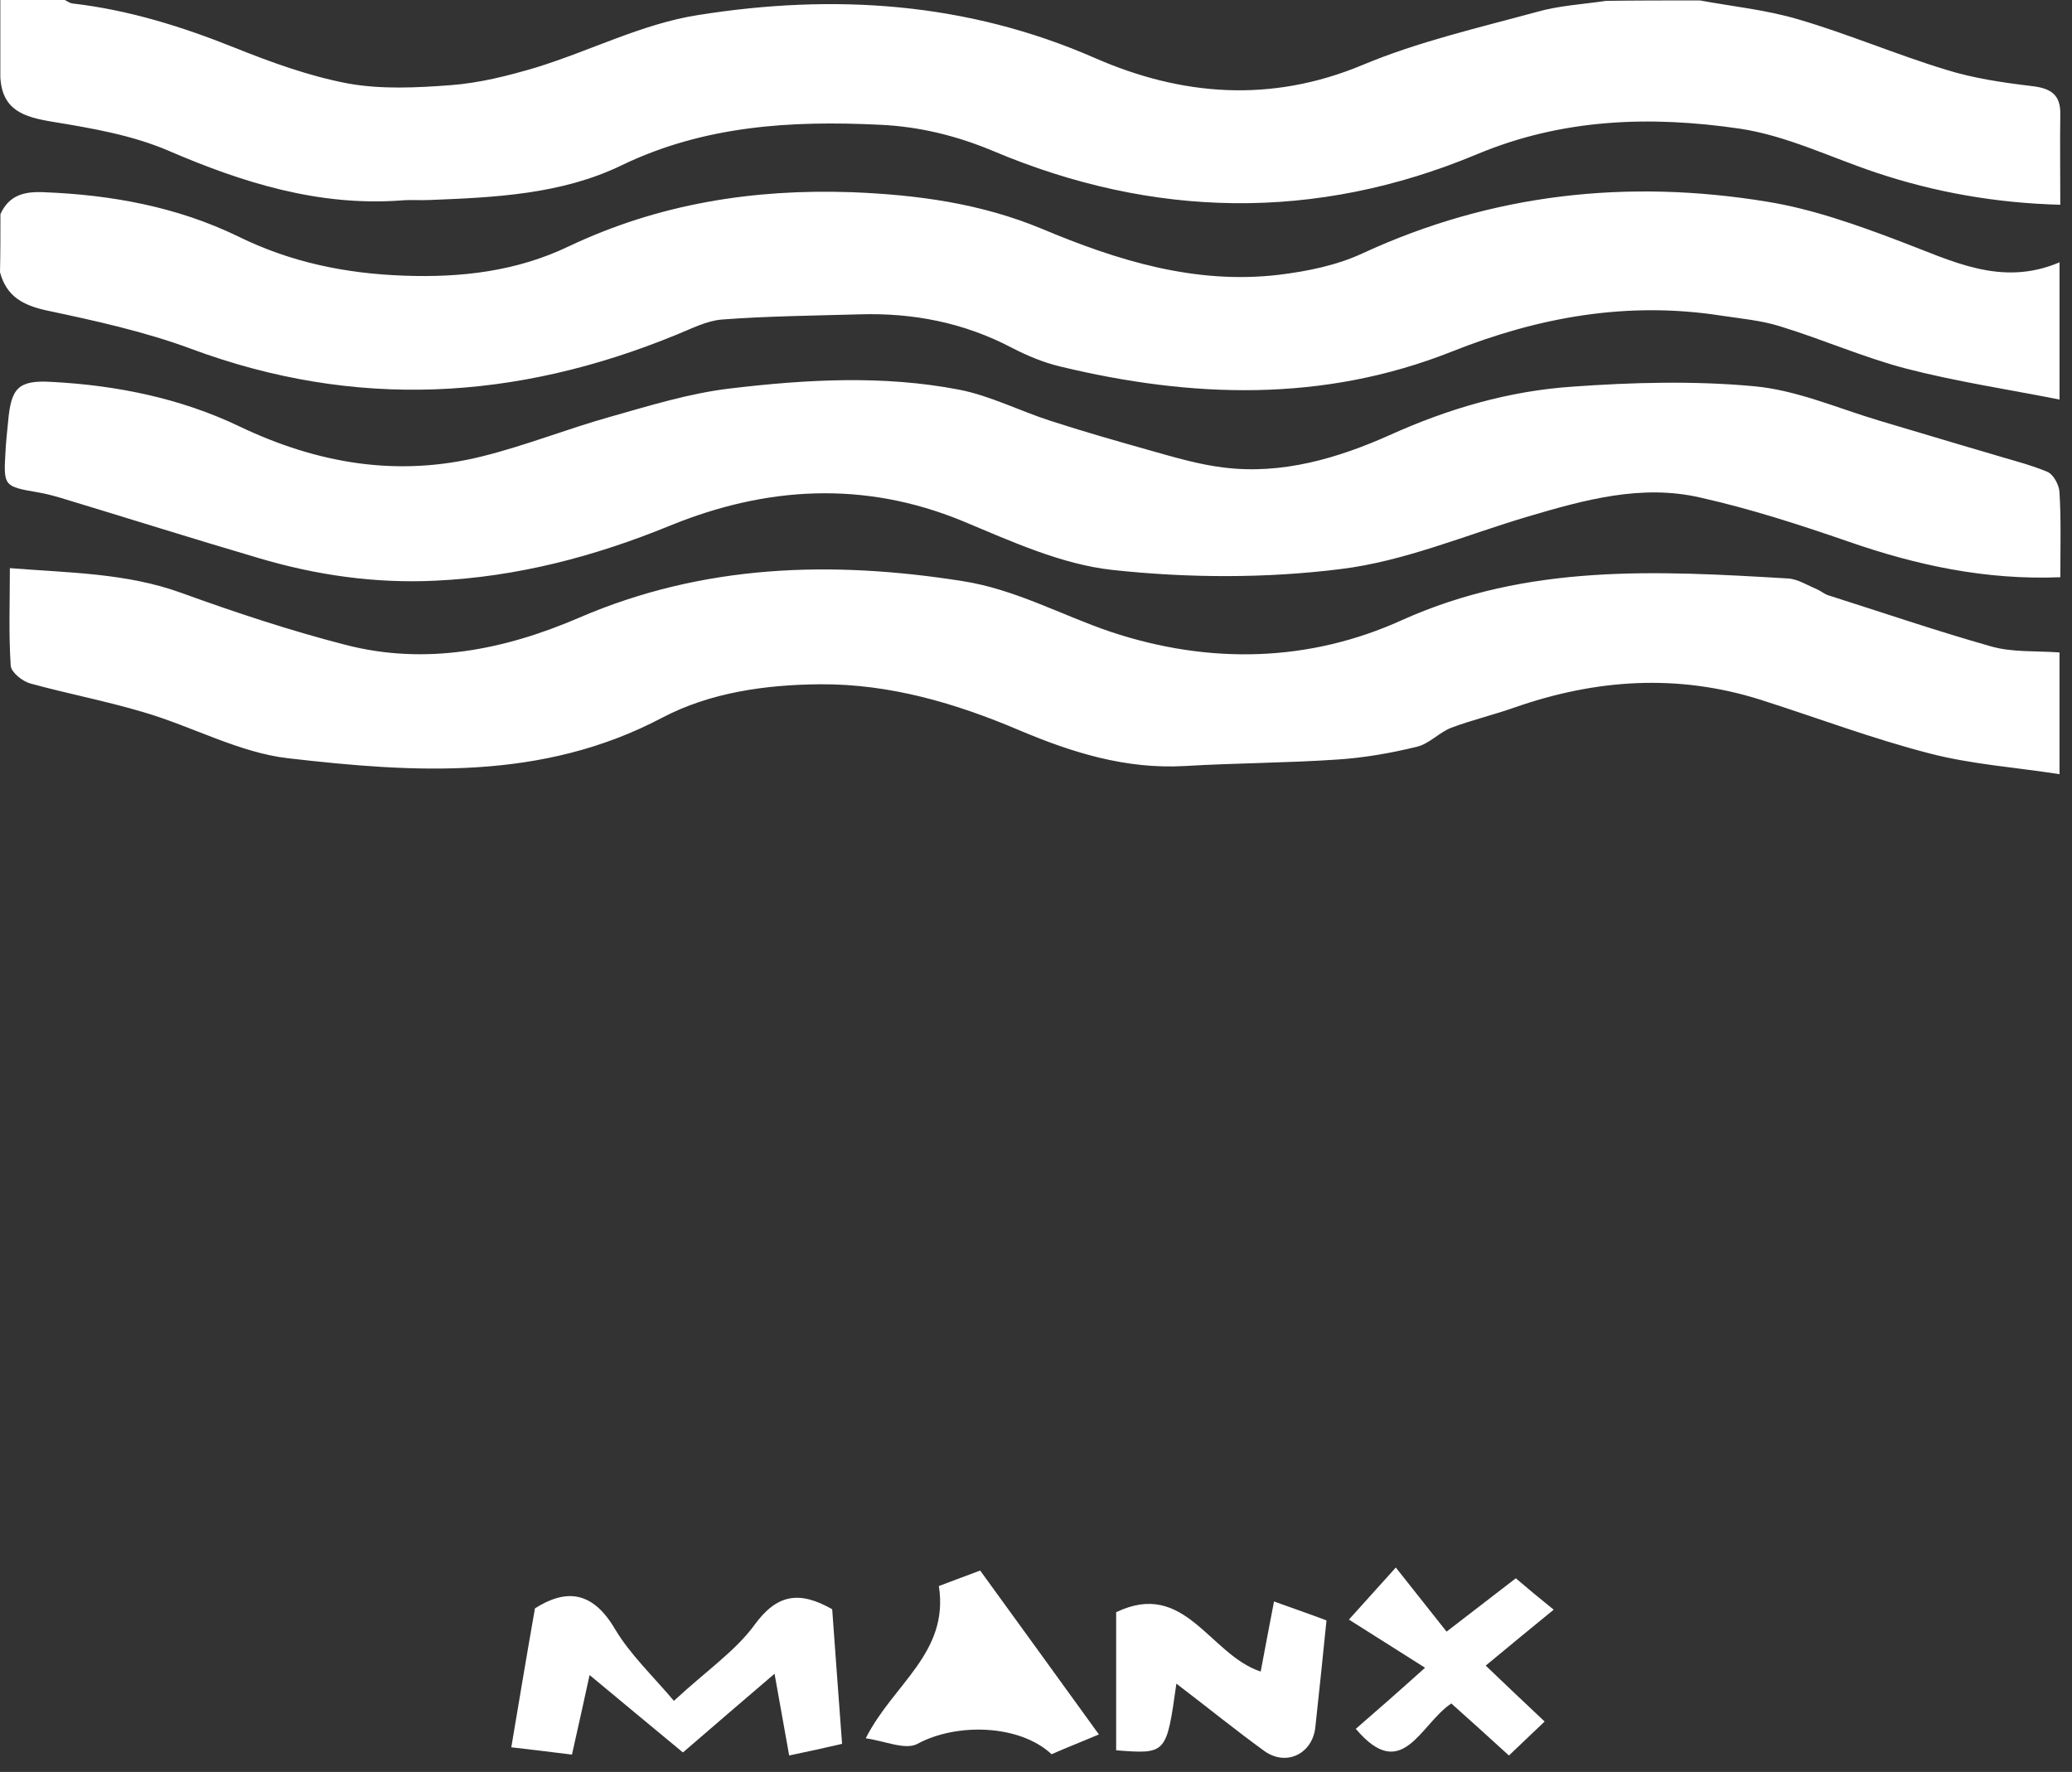 <svg width="145" height="124" viewBox="0 0 145 124" fill="none" xmlns="http://www.w3.org/2000/svg">
<rect x="0" y="0" width="145" height="124" fill="#333333" stroke="none"/>
<path d="M47.792 122.636C45.685 120.89 43.608 119.175 41.26 117.218C40.838 119.175 40.477 120.77 40.026 122.787C38.581 122.606 37.106 122.426 35.781 122.275C36.353 118.874 36.865 115.803 37.437 112.552C39.574 111.198 41.44 111.288 43.036 113.997C44.089 115.773 45.685 117.278 47.16 119.024C49.508 116.857 51.464 115.532 52.789 113.726C54.384 111.529 55.949 111.318 58.237 112.612C58.448 115.623 58.689 118.723 58.929 122.034C57.755 122.305 56.551 122.576 55.227 122.847C54.866 120.86 54.565 119.175 54.203 117.128C51.946 119.054 49.959 120.77 47.792 122.636Z" fill="white"/>
<path d="M82.324 117.82C81.631 122.756 81.631 122.756 78.109 122.486C78.109 119.295 78.109 116.104 78.109 112.823C82.926 110.505 84.611 115.773 88.224 116.977C88.495 115.502 88.796 113.967 89.157 112.07C90.572 112.582 91.715 112.973 92.829 113.395C92.558 116.014 92.317 118.452 92.046 120.89C91.836 122.726 90.03 123.629 88.495 122.546C86.538 121.131 84.611 119.566 82.324 117.82Z" fill="white"/>
<path d="M60.586 121.646C62.513 117.823 66.426 115.686 65.703 110.99C66.486 110.689 67.479 110.328 68.593 109.906C71.362 113.729 74.102 117.492 76.901 121.375C75.697 121.887 74.613 122.308 73.59 122.76C71.332 120.653 66.907 120.562 64.198 122.037C63.355 122.489 61.91 121.827 60.586 121.646Z" fill="white"/>
<path d="M101.563 119.207C99.365 120.682 98.131 124.837 94.88 120.983C96.235 119.81 97.649 118.575 99.726 116.709C97.619 115.385 96.084 114.391 94.398 113.338C95.843 111.742 96.596 110.899 97.68 109.695C98.974 111.321 100.088 112.736 101.232 114.18C103.068 112.766 104.513 111.652 106.078 110.448C106.891 111.14 107.643 111.772 108.727 112.645C107.131 113.94 105.687 115.144 103.971 116.559C105.325 117.853 106.62 119.087 108.095 120.472C107.252 121.284 106.469 122.007 105.596 122.85C104.212 121.586 102.947 120.442 101.563 119.207Z" fill="white"/>
<path d="M0.03 14.986C0.632 13.661 1.686 13.39 3.04 13.45C7.796 13.631 12.402 14.474 16.676 16.551C20.349 18.357 24.172 19.14 28.235 19.29C32.269 19.441 36.152 18.989 39.794 17.243C46.086 14.263 52.678 13.21 59.602 13.45C64.207 13.631 68.632 14.233 72.906 16.009C78.204 18.237 83.653 19.922 89.493 19.23C91.479 18.989 93.556 18.568 95.362 17.725C104.423 13.541 113.905 12.517 123.658 14.113C126.819 14.624 129.949 15.738 132.96 16.882C136.572 18.237 140.034 20.103 144.127 18.357C144.127 21.608 144.127 24.588 144.127 27.96C140.455 27.237 136.873 26.695 133.381 25.792C130.401 25.01 127.541 23.745 124.591 22.842C123.267 22.421 121.852 22.3 120.467 22.09C113.905 21.066 107.674 22.18 101.563 24.618C92.593 28.17 83.382 27.869 74.171 25.642C73.027 25.371 71.883 24.889 70.829 24.347C67.458 22.571 63.876 21.879 60.113 21.999C56.922 22.09 53.702 22.12 50.511 22.361C49.427 22.451 48.343 23.023 47.29 23.444C36.122 28.02 24.864 28.682 13.365 24.407C10.114 23.203 6.683 22.451 3.281 21.729C1.595 21.367 0.452 20.735 0 19.049C0.03 17.785 0.03 16.37 0.03 14.986Z" fill="white"/>
<path d="M118.956 0.03C121.243 0.452 123.621 0.692 125.849 1.355C129.341 2.378 132.712 3.823 136.174 4.876C138.1 5.479 140.147 5.78 142.164 6.02C143.519 6.171 144.211 6.622 144.181 8.007C144.151 10.084 144.181 12.161 144.181 14.329C139.666 14.208 135.391 13.456 131.267 12.071C128.107 11.017 125.006 9.482 121.725 9C115.524 8.097 109.353 8.278 103.333 10.806C92.075 15.502 80.696 15.292 69.498 10.566C66.91 9.482 64.291 8.85 61.551 8.73C55.35 8.428 49.27 8.79 43.52 11.559C39.306 13.606 34.641 13.817 30.035 13.997C29.373 14.027 28.741 13.967 28.078 14.027C22.299 14.449 17.001 12.793 11.763 10.536C9.235 9.452 6.405 8.97 3.666 8.519C1.649 8.188 0.144 7.706 0.023 5.388C0.023 3.612 0.023 1.836 0.023 0C1.529 0 3.034 0 4.539 0C4.719 0.09 4.87 0.211 5.05 0.241C8.994 0.692 12.757 1.866 16.429 3.341C18.988 4.365 21.637 5.328 24.346 5.84C26.663 6.261 29.132 6.141 31.54 5.96C33.557 5.81 35.574 5.298 37.5 4.726C41.323 3.552 44.965 1.656 48.849 1.054C58.3 -0.452 67.632 0.12 76.632 4.064C82.683 6.713 88.944 7.224 95.356 4.545C99.239 2.92 103.423 1.957 107.517 0.843C109.082 0.391 110.768 0.301 112.393 0.06C114.561 0.03 116.758 0.03 118.956 0.03Z" fill="white"/>
<path d="M144.126 45.658C144.126 48.397 144.126 51.046 144.126 54.177C141.025 53.695 137.955 53.484 135.065 52.732C131.062 51.708 127.179 50.233 123.205 48.969C117.396 47.133 111.676 47.524 105.987 49.511C104.542 50.023 103.007 50.384 101.562 50.926C100.719 51.257 100.027 52.039 99.184 52.25C97.348 52.702 95.451 53.033 93.585 53.153C90.033 53.394 86.481 53.394 82.929 53.605C78.805 53.845 75.042 52.672 71.34 51.106C66.885 49.21 62.279 47.855 57.403 47.885C53.58 47.915 49.697 48.457 46.325 50.233C37.927 54.658 29.017 54.086 20.167 53.063C16.735 52.672 13.454 50.835 10.053 49.842C7.434 49.059 4.725 48.547 2.106 47.825C1.564 47.675 0.781 47.042 0.751 46.591C0.601 44.363 0.691 42.136 0.691 39.758C4.815 40.089 8.849 40.089 12.732 41.504C16.464 42.858 20.287 44.123 24.14 45.116C29.799 46.591 35.308 45.477 40.546 43.219C49.215 39.487 58.155 39.216 67.336 40.661C71.039 41.233 74.26 43.039 77.721 44.213C84.675 46.531 91.659 46.32 98.1 43.4C106.92 39.427 115.951 39.938 125.102 40.48C125.794 40.51 126.486 40.962 127.149 41.233C127.419 41.353 127.66 41.564 127.931 41.654C131.724 42.858 135.517 44.153 139.34 45.236C140.815 45.658 142.41 45.537 144.126 45.658Z" fill="white"/>
<path d="M144.183 40.394C138.945 40.605 134.099 39.552 129.343 37.896C125.941 36.722 122.51 35.608 119.018 34.826C114.894 33.862 110.891 34.976 106.917 36.15C102.552 37.444 98.278 39.281 93.823 39.822C88.555 40.485 83.107 40.455 77.839 39.883C74.257 39.491 70.735 37.866 67.333 36.451C60.44 33.621 53.607 34.043 46.894 36.782C41.596 38.95 36.208 40.364 30.489 40.635C26.244 40.846 22.09 40.244 18.057 39.04C13.451 37.685 8.876 36.24 4.3 34.856C3.788 34.705 3.247 34.555 2.705 34.464C0.266 34.043 0.236 34.043 0.387 31.575C0.417 30.882 0.507 30.19 0.568 29.498C0.778 27.15 1.26 26.578 3.668 26.728C8.183 26.969 12.638 27.872 16.732 29.829C22.211 32.448 27.84 33.411 33.74 31.936C36.78 31.183 39.7 30.009 42.71 29.166C45.479 28.384 48.279 27.511 51.139 27.18C56.467 26.548 61.825 26.247 67.123 27.27C69.29 27.692 71.337 28.745 73.474 29.437C75.792 30.19 78.11 30.852 80.458 31.514C82.173 31.996 83.889 32.508 85.635 32.718C89.729 33.23 93.642 32.056 97.224 30.461C101.348 28.595 105.593 27.36 110.018 27.059C114.232 26.758 118.536 26.638 122.751 27.029C125.731 27.3 128.59 28.564 131.51 29.437C134.069 30.19 136.628 30.973 139.216 31.725C140.571 32.147 141.986 32.478 143.28 33.02C143.701 33.2 144.093 33.922 144.123 34.434C144.243 36.361 144.183 38.287 144.183 40.394Z" fill="white"/>
</svg>
